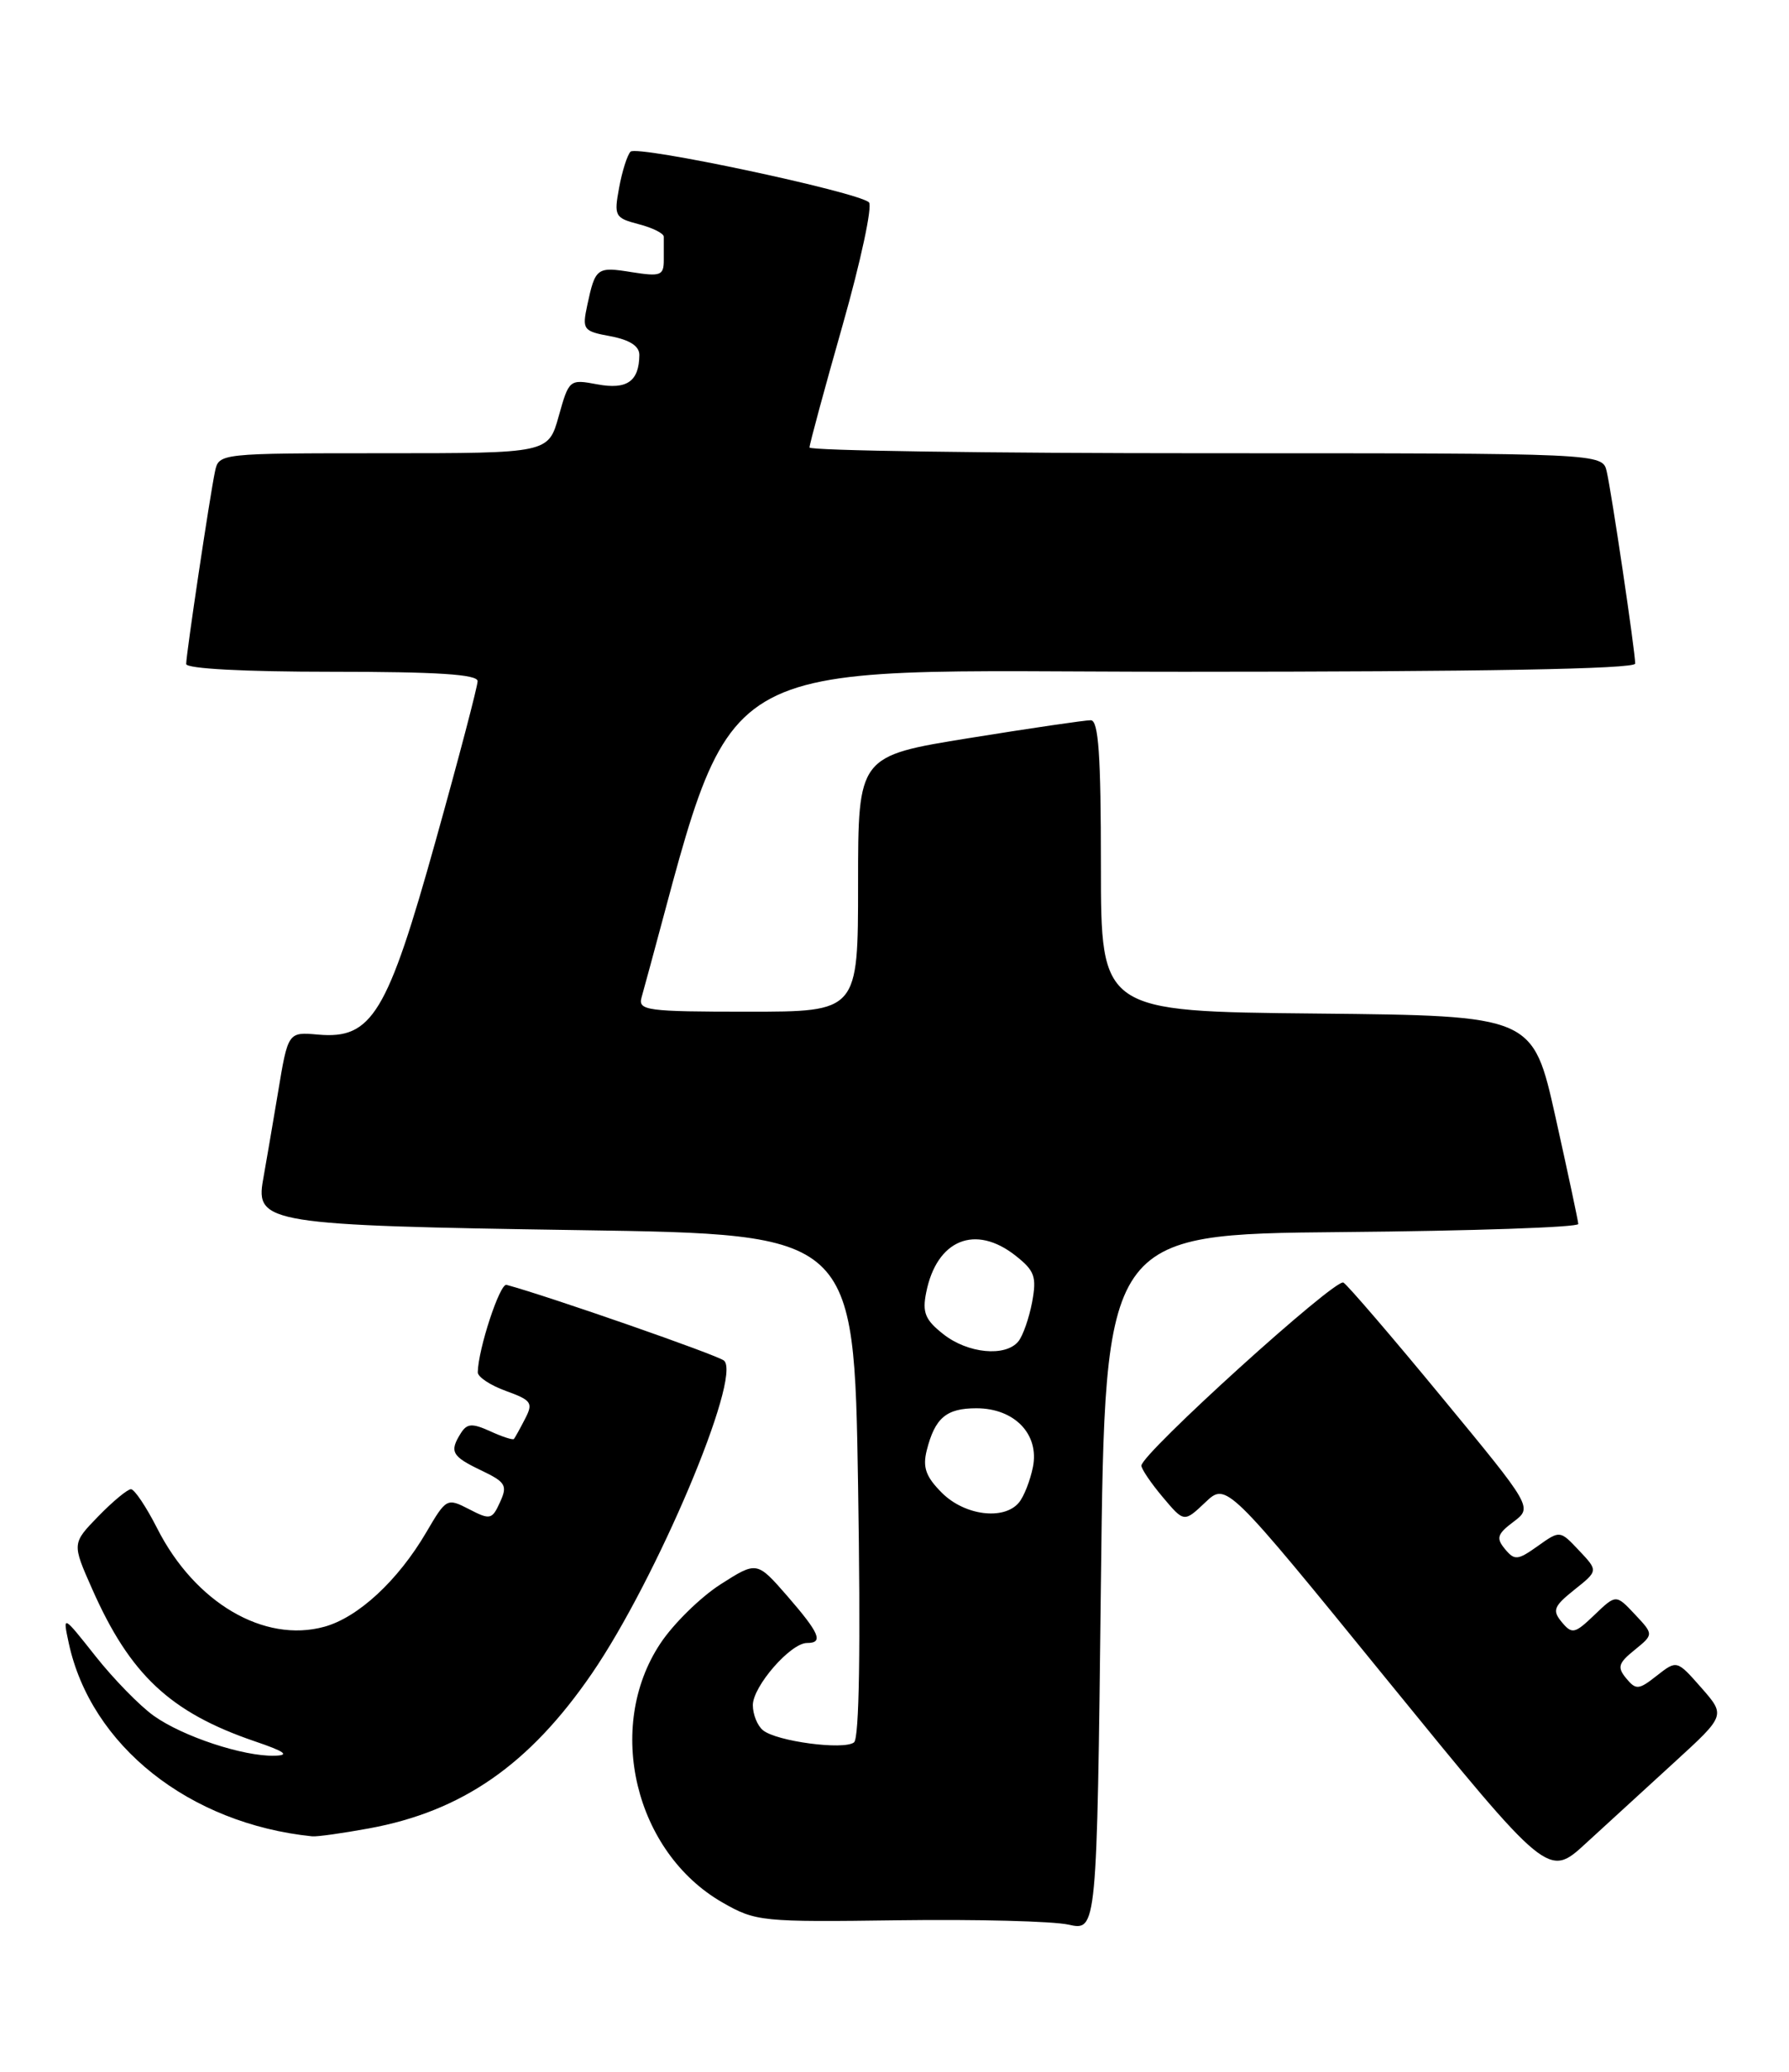 <?xml version="1.0" encoding="UTF-8" standalone="no"?>
<!DOCTYPE svg PUBLIC "-//W3C//DTD SVG 1.1//EN" "http://www.w3.org/Graphics/SVG/1.1/DTD/svg11.dtd" >
<svg xmlns="http://www.w3.org/2000/svg" xmlns:xlink="http://www.w3.org/1999/xlink" version="1.1" viewBox="0 0 221 256">
 <g >
 <path fill="currentColor"
d=" M 165.75 152.23 C 181.84 152.09 194.99 151.64 194.97 151.23 C 194.95 150.83 193.68 144.88 192.15 138.00 C 189.36 125.50 189.36 125.50 162.68 125.23 C 136.00 124.97 136.00 124.97 136.00 106.98 C 136.00 93.27 135.70 89.00 134.75 88.99 C 134.06 88.98 127.31 89.97 119.75 91.19 C 106.00 93.41 106.00 93.41 106.00 109.21 C 106.00 125.00 106.00 125.00 92.38 125.00 C 79.90 125.00 78.81 124.85 79.25 123.25 C 91.39 79.43 85.46 83.00 146.24 83.00 C 182.99 83.00 202.00 82.66 202.00 81.99 C 202.00 80.51 199.09 60.87 198.48 58.25 C 197.96 56.00 197.96 56.00 148.98 56.00 C 122.04 56.00 100.00 55.68 100.00 55.29 C 100.00 54.89 101.84 48.09 104.09 40.18 C 106.34 32.26 107.80 25.43 107.34 25.00 C 105.96 23.71 78.69 17.91 77.89 18.74 C 77.49 19.16 76.85 21.16 76.48 23.20 C 75.83 26.70 75.96 26.93 78.90 27.70 C 80.61 28.14 82.01 28.84 82.00 29.25 C 82.00 29.66 82.00 30.96 82.00 32.13 C 82.00 34.04 81.61 34.19 78.06 33.63 C 73.73 32.93 73.54 33.07 72.55 37.69 C 71.90 40.74 72.03 40.92 75.43 41.55 C 77.81 42.00 78.99 42.77 78.98 43.86 C 78.95 47.12 77.45 48.17 73.80 47.49 C 70.34 46.84 70.29 46.89 69.02 51.42 C 67.74 56.00 67.74 56.00 47.39 56.00 C 27.09 56.00 27.04 56.01 26.56 58.25 C 25.93 61.23 23.00 80.81 23.00 82.04 C 23.00 82.62 30.17 83.00 41.00 83.00 C 54.00 83.00 59.00 83.32 59.00 84.16 C 59.00 84.80 56.67 93.69 53.81 103.91 C 47.84 125.31 45.95 128.42 39.29 127.83 C 35.58 127.50 35.58 127.50 34.34 135.00 C 33.65 139.12 32.82 143.97 32.50 145.76 C 31.52 151.14 33.20 151.41 71.50 151.99 C 105.50 152.50 105.50 152.50 106.00 183.50 C 106.32 203.58 106.15 214.77 105.50 215.28 C 104.24 216.26 95.92 215.16 94.25 213.78 C 93.56 213.22 93.00 211.82 93.00 210.68 C 93.00 208.36 97.66 203.00 99.69 203.00 C 101.76 203.00 101.26 201.81 97.25 197.19 C 93.50 192.89 93.50 192.89 89.00 195.76 C 86.53 197.35 83.18 200.63 81.57 203.07 C 74.71 213.41 78.43 228.87 89.26 235.07 C 93.36 237.42 94.09 237.49 111.00 237.26 C 120.62 237.13 130.07 237.37 132.00 237.80 C 135.50 238.58 135.50 238.58 136.00 195.54 C 136.50 152.50 136.50 152.50 165.75 152.23 Z  M 206.85 217.73 C 213.17 211.95 213.17 211.95 210.16 208.52 C 207.15 205.10 207.15 205.10 204.68 207.03 C 202.44 208.80 202.10 208.83 200.89 207.37 C 199.76 206.00 199.91 205.49 201.93 203.86 C 204.29 201.94 204.29 201.94 201.96 199.46 C 199.63 196.98 199.63 196.98 196.97 199.53 C 194.53 201.87 194.20 201.94 192.93 200.42 C 191.73 198.97 191.93 198.47 194.49 196.42 C 197.43 194.08 197.43 194.08 195.07 191.58 C 192.71 189.07 192.71 189.07 189.97 191.02 C 187.48 192.79 187.10 192.83 185.91 191.39 C 184.80 190.05 184.95 189.54 186.96 188.03 C 189.33 186.24 189.33 186.24 178.13 172.66 C 171.98 165.19 166.50 158.81 165.96 158.47 C 164.99 157.87 141.00 179.61 141.00 181.09 C 141.00 181.50 142.19 183.26 143.64 184.98 C 146.27 188.11 146.27 188.11 148.89 185.63 C 151.50 183.15 151.50 183.15 171.38 207.59 C 191.27 232.02 191.27 232.02 195.90 227.76 C 198.45 225.42 203.38 220.90 206.85 217.73 Z  M 45.57 225.91 C 57.10 223.80 65.40 218.03 73.12 206.77 C 81.11 195.11 91.65 170.15 89.45 168.12 C 88.72 167.45 67.73 160.14 62.57 158.75 C 61.75 158.53 59.07 166.68 59.02 169.55 C 59.01 170.13 60.58 171.17 62.50 171.86 C 65.67 173.01 65.89 173.33 64.86 175.31 C 64.24 176.52 63.62 177.63 63.49 177.79 C 63.36 177.95 62.04 177.52 60.56 176.84 C 58.33 175.83 57.70 175.87 56.94 177.06 C 55.49 179.36 55.80 179.93 59.41 181.66 C 62.47 183.12 62.72 183.53 61.77 185.60 C 60.79 187.76 60.55 187.82 57.95 186.47 C 55.21 185.06 55.13 185.11 52.65 189.34 C 49.16 195.29 44.26 199.83 40.08 200.99 C 32.63 203.05 24.07 198.02 19.42 188.84 C 18.07 186.18 16.61 184.00 16.18 184.00 C 15.75 184.00 13.93 185.51 12.14 187.35 C 8.89 190.70 8.89 190.70 11.39 196.34 C 16.07 206.93 21.04 211.58 31.45 215.14 C 35.22 216.42 35.84 216.88 33.91 216.93 C 30.08 217.03 22.59 214.56 19.00 212.00 C 17.27 210.77 14.03 207.45 11.80 204.63 C 7.74 199.50 7.74 199.50 8.49 203.00 C 11.22 215.68 23.36 225.33 38.57 226.89 C 39.15 226.95 42.30 226.51 45.57 225.91 Z  M 116.36 184.45 C 114.37 182.46 113.96 181.31 114.48 179.21 C 115.50 175.18 116.89 174.00 120.62 174.00 C 125.33 174.00 128.41 177.21 127.60 181.26 C 127.26 182.94 126.49 184.91 125.87 185.65 C 124.03 187.87 119.17 187.26 116.36 184.45 Z  M 116.54 164.85 C 114.29 163.08 113.91 162.18 114.42 159.67 C 115.72 153.17 120.47 151.22 125.45 155.14 C 127.82 157.01 128.08 157.74 127.50 160.89 C 127.12 162.88 126.36 165.06 125.79 165.75 C 124.19 167.68 119.56 167.23 116.54 164.85 Z "/>
</g>
</svg>
